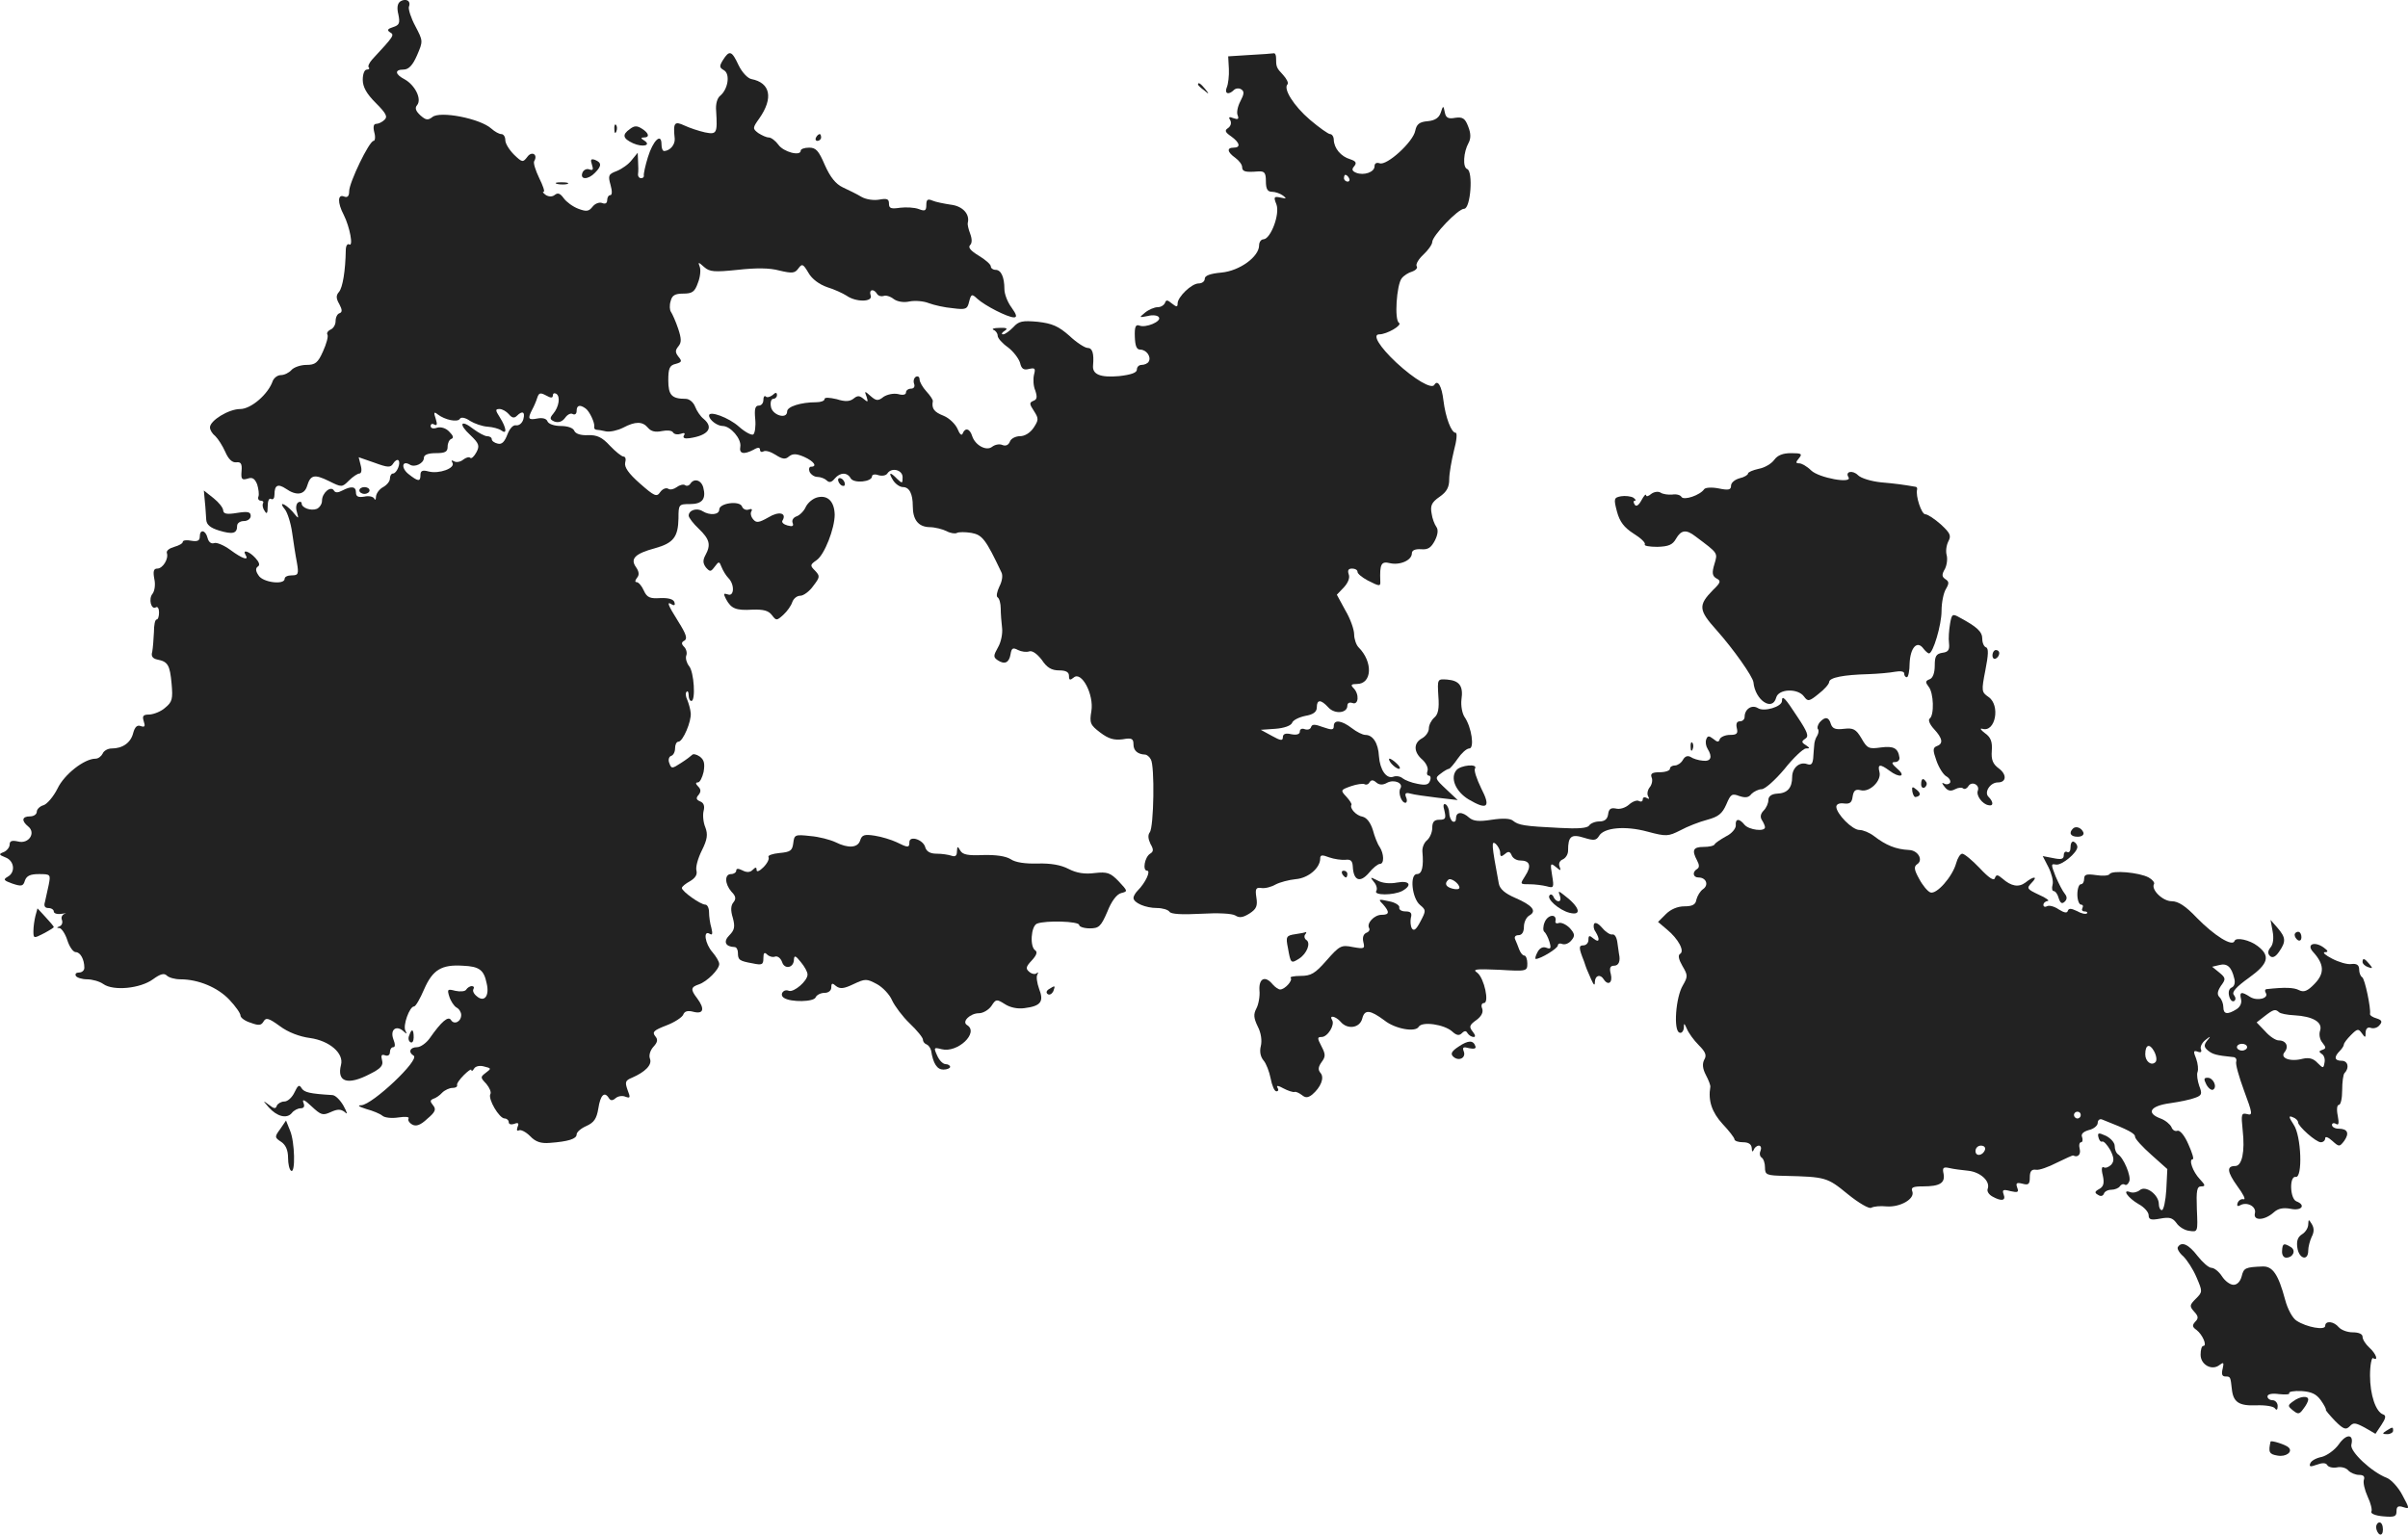 <?xml version="1.0" standalone="no"?>
<!DOCTYPE svg PUBLIC "-//W3C//DTD SVG 20010904//EN"
 "http://www.w3.org/TR/2001/REC-SVG-20010904/DTD/svg10.dtd">
<svg version="1.0" xmlns="http://www.w3.org/2000/svg"
 width="709.226pt" height="452.088pt" viewBox="0 0 709.226 452.088"
 preserveAspectRatio="xMidYMid meet">
<g transform="translate(-636.159,1196.498) scale(0.1,-0.1)"
fill="#222222" stroke="none">
<path d="M7541 11961 c-9 -6 -11 -19 -6 -39 5 -25 3 -31 -16 -37 -16 -5 -18
-9 -9 -15 14 -8 13 -10 -52 -80 -9 -10 -14 -21 -10 -24 3 -3 0 -6 -6 -6 -7 0
-12 -13 -12 -30 0 -21 11 -41 38 -68 31 -31 36 -41 26 -50 -7 -7 -18 -12 -25
-12 -7 0 -9 -9 -5 -25 4 -14 2 -25 -2 -25 -13 0 -72 -123 -72 -148 0 -15 -5
-20 -15 -16 -19 8 -20 -18 -1 -54 18 -36 29 -95 16 -87 -5 3 -10 -4 -10 -17
-1 -60 -9 -110 -20 -123 -9 -10 -9 -19 1 -36 9 -17 9 -24 0 -27 -6 -2 -11 -12
-11 -23 0 -11 -7 -22 -15 -25 -8 -4 -12 -10 -9 -15 3 -5 -3 -27 -13 -49 -15
-34 -23 -40 -49 -40 -17 0 -37 -7 -44 -15 -7 -8 -21 -15 -31 -15 -10 0 -20 -8
-24 -17 -13 -39 -64 -83 -96 -83 -34 0 -89 -34 -89 -54 0 -8 7 -19 16 -26 8
-8 21 -28 29 -46 9 -21 20 -32 32 -31 14 2 18 -4 16 -26 -2 -24 1 -27 18 -22
14 5 21 0 28 -17 4 -13 6 -29 4 -35 -3 -7 0 -13 7 -13 6 0 9 -4 6 -8 -2 -4 -1
-14 5 -22 6 -11 9 -8 9 13 0 16 4 26 10 22 6 -3 10 2 10 13 0 28 10 33 34 17
30 -21 54 -18 62 8 10 33 21 36 64 15 38 -19 39 -19 59 1 12 12 26 21 31 21 6
0 8 10 4 24 l-6 24 46 -16 c41 -15 48 -15 56 -2 5 8 12 12 15 9 8 -8 -5 -39
-16 -39 -5 0 -9 -7 -9 -15 0 -8 -9 -19 -20 -25 -11 -6 -20 -18 -21 -28 0 -9
-3 -12 -5 -6 -3 6 -16 9 -29 6 -18 -3 -25 0 -25 12 0 18 -13 20 -40 6 -13 -7
-21 -7 -25 0 -9 15 -35 -7 -35 -30 0 -10 -7 -20 -15 -24 -18 -7 -45 3 -45 16
0 5 -5 6 -10 3 -6 -4 -8 -16 -4 -28 6 -22 6 -22 -13 1 -23 25 -43 31 -22 6 7
-9 17 -39 21 -68 4 -28 10 -68 14 -88 6 -34 4 -38 -15 -38 -12 0 -21 -4 -21
-10 0 -19 -65 -11 -77 10 -9 13 -9 21 -2 26 7 4 4 13 -7 25 -18 20 -40 27 -29
9 11 -18 -10 -11 -45 15 -19 14 -41 23 -48 20 -8 -3 -16 3 -19 15 -6 24 -23
27 -23 4 0 -12 -7 -15 -25 -12 -14 3 -25 1 -25 -3 0 -5 -11 -11 -25 -15 -14
-4 -24 -11 -22 -18 6 -17 -12 -46 -28 -46 -11 0 -13 -8 -9 -30 4 -17 1 -36 -5
-44 -13 -15 -4 -49 10 -40 5 3 9 -4 9 -15 0 -12 -3 -21 -7 -21 -5 0 -8 -17 -8
-37 -1 -21 -3 -47 -5 -58 -4 -13 1 -20 15 -23 31 -6 37 -16 42 -71 4 -45 2
-54 -19 -71 -12 -11 -33 -19 -46 -20 -19 0 -22 -4 -17 -20 5 -15 3 -18 -9 -14
-10 4 -17 -2 -22 -20 -7 -29 -31 -46 -64 -46 -11 0 -23 -7 -26 -15 -4 -8 -13
-15 -21 -15 -33 0 -92 -46 -112 -88 -12 -24 -31 -46 -41 -49 -11 -3 -20 -12
-20 -19 0 -8 -9 -14 -20 -14 -24 0 -26 -13 -5 -30 23 -19 1 -52 -30 -44 -18 4
-25 2 -25 -9 0 -8 -8 -18 -17 -22 -16 -6 -15 -8 5 -16 26 -10 30 -44 6 -57
-14 -8 -11 -11 14 -20 27 -9 32 -8 37 9 5 14 16 19 41 19 35 0 35 -1 29 -32
-4 -18 -9 -41 -11 -50 -4 -12 0 -18 10 -18 9 0 16 -5 16 -10 0 -6 10 -9 23 -7
12 2 16 2 9 0 -8 -3 -11 -11 -8 -18 3 -8 0 -16 -7 -19 -9 -3 -9 -5 0 -5 6 -1
17 -17 23 -36 6 -19 17 -35 25 -35 13 0 25 -21 25 -46 0 -8 -7 -14 -16 -14 -8
0 -12 -4 -9 -10 3 -5 18 -10 33 -10 15 0 37 -6 48 -14 30 -21 109 -13 146 14
22 16 33 19 41 11 6 -6 24 -11 40 -11 53 0 110 -24 144 -60 18 -19 33 -40 33
-47 0 -6 13 -16 30 -21 24 -9 31 -8 38 4 7 12 15 10 48 -14 24 -18 58 -31 89
-35 57 -8 100 -45 91 -79 -13 -51 20 -61 85 -27 32 16 40 25 36 40 -4 15 -2
19 9 15 8 -3 14 1 14 9 0 8 4 15 10 15 6 0 6 9 0 24 -10 28 9 42 30 23 10 -9
11 -9 6 1 -9 15 12 72 25 72 5 0 18 23 30 51 25 57 51 73 114 69 48 -2 62 -12
70 -52 9 -37 -7 -57 -29 -38 -9 7 -13 16 -10 21 3 5 1 9 -5 9 -5 0 -13 -5 -16
-10 -3 -6 -18 -7 -32 -4 -23 6 -25 5 -18 -17 4 -13 14 -28 21 -32 8 -4 14 -14
14 -22 0 -20 -21 -30 -30 -15 -8 13 -28 -4 -63 -54 -10 -14 -27 -26 -37 -26
-21 0 -27 -15 -10 -25 19 -12 -121 -144 -154 -146 -13 0 -8 -4 14 -11 19 -5
41 -14 48 -20 7 -6 28 -8 47 -5 20 3 33 2 30 -3 -3 -5 2 -13 11 -18 11 -6 24
-2 44 17 24 20 27 28 17 40 -9 11 -9 15 1 19 7 2 19 10 26 18 8 8 22 14 30 14
9 0 15 3 14 8 -2 4 7 17 20 30 12 12 22 19 22 15 0 -5 4 -3 8 4 4 7 17 10 30
6 21 -5 21 -6 5 -18 -17 -13 -17 -14 1 -33 10 -12 15 -25 12 -30 -8 -14 26
-72 42 -72 6 0 12 -5 12 -11 0 -6 7 -8 16 -5 12 5 15 2 10 -9 -3 -9 -2 -13 4
-10 5 3 20 -4 33 -17 16 -17 32 -22 57 -20 56 4 80 12 80 25 0 7 13 18 29 25
22 10 30 21 35 52 6 39 18 51 31 30 5 -8 11 -8 20 0 7 6 20 8 29 4 14 -5 15
-3 6 20 -8 23 -7 28 13 36 39 17 60 38 53 56 -4 10 1 25 10 35 13 14 14 22 5
32 -9 12 -3 17 33 31 24 9 47 24 50 32 4 10 13 13 31 8 29 -7 33 9 10 40 -20
26 -19 33 5 41 24 8 60 44 60 60 0 7 -9 22 -20 35 -22 25 -28 66 -8 54 8 -5 9
0 5 17 -4 13 -7 34 -7 47 0 12 -5 22 -11 22 -14 0 -69 39 -69 49 0 4 11 13 24
20 15 9 22 19 19 31 -3 10 4 36 16 60 16 32 18 47 10 68 -6 14 -8 36 -5 48 4
15 0 24 -10 28 -12 5 -13 10 -5 19 8 10 7 17 -1 25 -8 8 -8 12 -1 12 6 0 13
14 17 31 4 24 2 35 -11 45 -10 7 -20 9 -23 5 -3 -3 -17 -14 -33 -24 -26 -17
-28 -17 -34 0 -4 9 -1 19 5 21 7 2 12 12 12 23 0 10 4 19 10 19 13 0 39 61 36
85 -1 11 -6 28 -10 38 -5 10 -6 21 -2 24 3 4 6 -1 6 -10 0 -9 3 -17 8 -17 13
0 8 86 -7 103 -7 9 -11 23 -8 31 3 7 0 19 -6 25 -9 9 -9 14 1 19 9 6 4 20 -18
55 -32 51 -36 62 -19 51 7 -4 10 -1 7 7 -3 9 -18 13 -42 12 -30 -2 -39 2 -48
22 -6 14 -16 25 -21 25 -6 0 -5 5 1 13 7 8 6 18 -3 31 -18 25 -3 40 56 56 54
15 68 33 69 88 0 41 1 42 34 42 36 0 48 15 39 49 -6 22 -27 28 -38 11 -4 -6
-11 -8 -16 -4 -5 3 -16 0 -24 -6 -8 -6 -19 -9 -25 -5 -6 4 -17 0 -24 -10 -10
-15 -17 -12 -60 26 -33 29 -46 48 -43 61 3 10 1 18 -5 18 -5 0 -23 14 -40 32
-23 25 -38 32 -65 31 -21 -1 -36 4 -40 13 -3 8 -19 14 -39 14 -20 0 -37 6 -40
14 -3 8 -15 11 -30 8 -26 -5 -29 -1 -15 26 5 9 12 25 15 35 5 15 9 16 26 7 14
-8 20 -8 20 0 0 6 4 8 10 5 13 -8 8 -39 -9 -59 -11 -13 -10 -17 4 -23 12 -4
23 0 31 11 7 10 17 15 23 11 6 -3 11 1 11 9 0 17 9 20 26 8 12 -8 28 -43 26
-54 -1 -5 1 -8 6 -9 4 0 17 -2 29 -5 12 -2 34 3 50 11 36 19 57 19 73 0 9 -11
22 -14 41 -10 15 3 30 2 33 -4 4 -6 14 -7 23 -4 10 4 14 2 9 -5 -4 -7 2 -10
16 -8 56 8 73 31 42 57 -9 7 -20 23 -25 36 -5 13 -17 23 -28 23 -41 0 -51 11
-51 55 0 35 4 44 22 48 18 5 19 8 8 21 -10 13 -10 19 0 31 9 11 9 22 -1 52 -7
21 -17 43 -21 49 -4 5 -5 20 -1 32 4 17 13 22 37 22 26 0 34 5 43 31 7 17 9
38 6 47 -6 16 -5 16 13 0 16 -14 30 -15 98 -8 54 6 94 6 123 -2 38 -9 46 -8
56 6 11 15 14 14 30 -13 10 -18 32 -34 55 -42 20 -6 46 -18 57 -25 28 -20 79
-19 71 1 -6 17 9 21 19 4 4 -6 12 -8 19 -6 6 3 20 -1 30 -9 11 -8 30 -11 47
-7 16 3 41 1 56 -5 16 -6 47 -13 71 -15 38 -5 43 -3 48 19 6 23 8 24 24 9 23
-21 90 -55 108 -55 10 0 8 8 -7 29 -12 16 -21 40 -21 54 0 36 -10 57 -26 57
-8 0 -14 5 -14 10 0 6 -16 20 -36 32 -23 14 -32 24 -25 31 6 6 6 18 0 34 -5
13 -8 27 -7 31 7 26 -15 50 -50 54 -20 3 -45 8 -54 12 -14 6 -18 3 -18 -13 0
-17 -4 -19 -22 -12 -13 5 -38 6 -55 4 -27 -4 -33 -2 -33 12 0 14 -6 16 -28 12
-16 -3 -39 0 -53 8 -13 8 -38 20 -55 28 -21 10 -37 30 -53 66 -18 42 -26 51
-46 51 -14 0 -25 -4 -25 -9 0 -17 -51 -4 -66 18 -8 11 -21 21 -28 21 -7 0 -20
6 -31 13 -17 13 -17 15 3 43 42 60 33 105 -23 116 -11 2 -28 20 -38 41 -20 43
-27 45 -46 15 -11 -18 -11 -22 3 -30 19 -11 12 -56 -11 -75 -9 -7 -14 -25 -12
-45 4 -66 2 -70 -33 -63 -18 4 -45 13 -60 20 -30 14 -34 9 -29 -39 1 -18 -14
-35 -31 -36 -5 0 -8 9 -8 20 0 35 -25 11 -40 -38 -8 -26 -13 -50 -12 -54 1 -5
-3 -8 -8 -8 -6 0 -10 6 -9 13 1 6 1 23 0 37 l-1 25 -18 -22 c-9 -12 -29 -26
-44 -32 -24 -9 -26 -13 -18 -41 5 -18 5 -30 -1 -30 -5 0 -9 -7 -9 -15 0 -9 -6
-12 -15 -8 -9 3 -21 -2 -28 -11 -11 -14 -18 -15 -42 -6 -16 6 -35 20 -43 31
-10 14 -17 17 -26 10 -7 -6 -17 -6 -26 -1 -8 6 -12 10 -7 10 4 0 -2 18 -13 40
-11 23 -18 45 -15 50 12 20 -7 31 -20 13 -13 -17 -15 -17 -39 6 -14 14 -26 33
-26 43 0 10 -5 18 -12 18 -6 0 -19 7 -29 16 -33 30 -152 53 -174 34 -13 -10
-19 -9 -35 5 -14 13 -17 22 -10 30 15 18 -6 59 -36 76 -29 15 -31 29 -4 29 15
0 27 12 40 42 18 42 18 42 -5 86 -13 24 -21 50 -19 57 7 17 -8 26 -25 16z
m319 -1216 c9 -11 16 -13 24 -5 16 16 25 12 19 -10 -3 -11 -12 -19 -21 -18 -9
2 -19 -9 -26 -27 -8 -21 -16 -30 -28 -27 -10 2 -18 8 -18 13 0 5 -6 9 -14 9
-7 0 -25 10 -40 21 -38 30 -45 15 -9 -18 25 -24 28 -31 18 -50 -7 -13 -15 -20
-18 -17 -4 4 -13 1 -21 -5 -8 -7 -21 -9 -27 -5 -8 4 -9 3 -5 -4 10 -16 -39
-34 -70 -26 -18 5 -24 2 -24 -10 0 -21 -7 -20 -36 3 -22 18 -18 41 5 27 14 -9
41 4 41 20 0 9 12 14 35 14 28 0 35 4 35 19 0 11 5 21 11 23 8 3 5 10 -6 21
-10 11 -25 15 -36 12 -11 -4 -19 -2 -19 5 0 6 5 8 11 4 8 -4 9 1 4 17 -7 20
-5 22 6 13 21 -16 58 -24 65 -13 3 6 16 4 30 -6 13 -8 36 -16 51 -17 16 -1 34
-6 41 -11 18 -14 15 8 -4 38 -14 22 -14 25 -1 25 8 0 20 -7 27 -15z"/>
<path d="M10042 11803 l-63 -4 2 -37 c1 -20 -2 -45 -6 -54 -8 -19 5 -24 21 -8
5 5 15 6 21 2 10 -6 9 -14 -2 -35 -8 -15 -12 -34 -8 -42 4 -11 1 -13 -13 -8
-12 5 -15 3 -9 -6 4 -8 2 -17 -6 -23 -11 -7 -10 -12 9 -25 25 -18 29 -33 7
-33 -21 0 -19 -13 5 -30 11 -8 20 -20 20 -27 0 -14 10 -16 48 -13 18 1 22 -4
22 -29 0 -23 5 -31 18 -31 9 0 24 -5 32 -11 12 -9 11 -10 -7 -6 -19 4 -21 2
-12 -20 11 -29 -17 -102 -38 -103 -7 0 -13 -8 -13 -18 0 -33 -57 -75 -111 -80
-33 -3 -49 -9 -49 -18 0 -8 -8 -14 -18 -14 -21 0 -62 -40 -62 -59 0 -11 -3
-11 -17 0 -13 11 -17 11 -20 2 -3 -7 -12 -13 -22 -13 -9 0 -26 -7 -37 -16 -18
-15 -18 -15 8 -10 15 4 30 2 33 -4 8 -12 -39 -32 -58 -24 -11 4 -14 -5 -13
-33 1 -27 5 -38 16 -38 18 0 33 -21 25 -35 -3 -6 -13 -10 -21 -10 -8 0 -14 -6
-14 -14 0 -9 -17 -15 -52 -19 -56 -5 -80 5 -77 32 3 35 -2 51 -16 51 -8 0 -33
16 -54 36 -32 28 -50 36 -93 41 -45 4 -56 2 -72 -16 -11 -11 -24 -21 -30 -21
-6 0 -4 5 4 10 11 7 8 10 -15 9 -16 0 -24 -3 -17 -6 6 -2 12 -10 12 -17 0 -7
13 -22 30 -34 16 -12 32 -33 36 -46 4 -18 11 -22 26 -18 18 4 20 2 15 -17 -3
-13 -2 -34 4 -47 6 -19 5 -26 -6 -30 -12 -5 -12 -9 2 -30 14 -22 14 -26 -1
-49 -10 -15 -26 -25 -40 -25 -13 0 -27 -7 -30 -16 -4 -10 -12 -14 -22 -10 -9
4 -22 1 -30 -5 -17 -14 -50 4 -59 31 -7 23 -21 26 -28 8 -3 -8 -9 -2 -15 13
-6 14 -24 32 -41 39 -28 11 -36 21 -32 43 1 4 -8 17 -19 29 -11 12 -20 28 -20
35 0 8 -5 11 -11 8 -6 -4 -8 -13 -5 -21 3 -8 -1 -14 -9 -14 -8 0 -15 -5 -15
-11 0 -7 -9 -9 -23 -5 -14 3 -32 -1 -43 -8 -16 -13 -22 -12 -38 2 -18 16 -19
16 -12 -2 5 -16 4 -17 -9 -6 -12 10 -18 10 -29 1 -11 -9 -25 -10 -50 -2 -22 5
-36 6 -36 0 0 -5 -11 -9 -24 -9 -46 0 -86 -13 -86 -27 0 -25 -45 -11 -48 15
-2 12 1 22 7 22 6 0 11 5 11 11 0 8 -4 9 -13 0 -8 -6 -17 -8 -20 -4 -4 3 -7
-1 -7 -10 0 -10 -6 -17 -14 -17 -10 0 -13 -10 -10 -40 2 -21 -1 -42 -6 -45 -5
-3 -24 7 -42 23 -30 27 -88 48 -88 33 0 -13 24 -31 40 -31 23 0 56 -38 52 -61
-4 -21 10 -24 39 -9 13 8 19 7 19 0 0 -6 5 -8 10 -5 6 4 22 -1 36 -10 20 -13
29 -14 39 -5 11 9 22 9 45 -1 29 -13 40 -29 20 -29 -5 0 -7 -7 -4 -15 4 -8 14
-15 23 -15 9 0 22 -5 27 -10 8 -8 15 -6 24 5 16 19 37 19 47 1 9 -16 63 -11
63 6 0 5 9 7 19 3 11 -3 22 -1 26 5 12 19 45 11 45 -11 0 -19 -1 -19 -16 -5
-21 22 -27 20 -12 -4 7 -11 20 -20 29 -20 19 0 29 -20 29 -56 0 -40 16 -61 49
-62 16 0 39 -6 51 -12 11 -6 25 -8 30 -5 5 3 25 3 43 0 32 -6 42 -19 88 -116
5 -9 2 -27 -6 -42 -7 -15 -10 -29 -5 -32 5 -3 9 -18 9 -33 0 -15 2 -40 4 -57
2 -16 -3 -42 -12 -57 -14 -25 -14 -29 -1 -38 21 -14 34 -7 38 18 3 18 7 20 22
12 10 -5 25 -7 33 -4 9 3 23 -7 37 -25 15 -23 29 -31 51 -31 20 0 29 -5 29
-16 0 -13 3 -14 14 -5 23 20 60 -50 52 -99 -6 -35 -3 -41 26 -63 25 -19 41
-23 66 -20 27 5 32 2 32 -15 0 -18 12 -29 34 -30 5 0 13 -6 17 -14 12 -18 9
-200 -3 -215 -6 -8 -5 -19 2 -34 10 -17 9 -23 -1 -29 -16 -10 -23 -50 -9 -50
12 0 -5 -36 -27 -58 -7 -7 -13 -17 -13 -22 0 -15 36 -30 69 -30 16 0 33 -5 37
-11 4 -7 36 -9 92 -6 51 3 92 1 102 -5 12 -8 23 -6 42 6 20 13 24 22 20 47 -4
26 -1 30 14 28 11 -2 30 3 42 10 13 7 40 14 60 16 37 3 72 33 72 61 0 11 6 11
27 3 14 -5 36 -8 47 -7 16 2 21 -3 22 -20 2 -41 21 -49 47 -19 12 15 27 27 33
27 13 0 12 30 -1 50 -6 8 -15 31 -20 50 -7 22 -18 36 -30 39 -19 3 -39 25 -33
35 2 2 -5 13 -15 24 -18 19 -17 20 14 31 17 6 35 8 39 6 5 -3 12 -1 15 5 5 8
11 8 20 0 9 -8 20 -8 32 -1 21 11 49 -1 39 -17 -7 -12 3 -42 15 -42 4 0 6 7 2
16 -5 12 -1 15 13 11 10 -3 46 -8 79 -12 l60 -7 -34 32 c-33 31 -34 33 -16 46
10 8 21 14 24 14 3 0 15 14 26 30 11 16 26 30 34 30 16 0 7 63 -14 93 -7 11
-11 33 -9 51 6 40 -6 56 -42 59 -29 2 -29 2 -26 -49 3 -37 -1 -54 -12 -63 -9
-8 -16 -22 -16 -32 0 -10 -9 -23 -20 -29 -26 -14 -25 -41 1 -63 11 -10 18 -25
15 -33 -3 -8 -1 -14 4 -14 5 0 7 -7 3 -16 -4 -11 -13 -13 -37 -8 -17 3 -37 11
-43 16 -7 6 -19 8 -27 5 -21 -8 -40 20 -43 60 -2 39 -18 63 -40 63 -8 0 -26 9
-40 20 -30 23 -53 26 -53 6 0 -12 -6 -12 -32 -3 -24 9 -32 9 -35 0 -2 -7 -11
-9 -19 -6 -8 3 -14 0 -14 -7 0 -8 -9 -11 -25 -8 -17 4 -25 1 -25 -9 0 -11 -7
-10 -32 4 l-33 18 43 3 c26 2 45 9 49 17 2 8 20 17 39 21 24 4 34 12 34 25 0
24 12 24 34 0 19 -21 56 -17 56 5 0 8 6 11 15 8 18 -7 21 26 3 44 -9 9 -7 12
10 12 45 0 48 65 5 108 -7 7 -13 25 -13 38 0 14 -11 46 -26 71 l-25 46 21 22
c12 13 18 28 14 38 -4 12 -1 17 10 17 9 0 16 -4 16 -10 0 -5 13 -16 30 -25 35
-18 38 -18 37 -2 -2 51 3 59 28 53 29 -7 65 8 65 29 0 9 10 13 27 12 21 -2 30
5 41 26 9 18 10 32 4 40 -5 7 -12 24 -14 40 -4 22 0 32 23 48 22 15 29 29 29
52 0 18 7 56 14 85 8 29 10 52 5 52 -13 0 -30 46 -36 95 -5 43 -17 63 -27 46
-8 -13 -58 16 -112 66 -49 46 -72 83 -50 83 22 0 69 27 58 34 -14 8 -7 112 8
131 6 8 20 17 31 20 11 4 17 11 13 16 -3 6 6 21 20 34 14 13 26 30 26 37 0 18
76 98 94 98 19 0 27 110 9 117 -14 5 -11 50 4 77 7 13 7 28 -1 48 -9 24 -16
29 -38 26 -21 -4 -28 0 -31 16 -4 21 -5 21 -12 -1 -5 -15 -17 -23 -38 -25 -25
-2 -33 -9 -37 -28 -6 -33 -84 -104 -105 -96 -9 3 -15 0 -15 -9 0 -17 -31 -28
-54 -19 -12 5 -14 10 -6 19 8 10 6 15 -12 21 -27 8 -47 32 -48 57 0 9 -5 17
-11 17 -5 0 -32 19 -59 42 -48 41 -80 92 -66 105 3 4 -3 16 -13 27 -20 21 -21
24 -21 51 0 8 -3 14 -7 13 -5 -1 -36 -3 -71 -5z m293 -363 c3 -5 1 -10 -4 -10
-6 0 -11 5 -11 10 0 6 2 10 4 10 3 0 8 -4 11 -10z"/>
<path d="M9890 11716 c0 -2 8 -10 18 -17 15 -13 16 -12 3 4 -13 16 -21 21 -21
13z"/>
<path d="M8171 11584 c0 -11 3 -14 6 -6 3 7 2 16 -1 19 -3 4 -6 -2 -5 -13z"/>
<path d="M8217 11585 c-24 -17 -21 -28 9 -42 29 -13 55 -6 33 8 -10 6 -11 9
-1 9 18 0 15 13 -6 26 -14 9 -22 9 -35 -1z"/>
<path d="M8765 11560 c-3 -5 -1 -10 4 -10 6 0 11 5 11 10 0 6 -2 10 -4 10 -3
0 -8 -4 -11 -10z"/>
<path d="M8105 11480 c5 -15 3 -18 -8 -14 -8 3 -17 -2 -20 -10 -8 -21 17 -21
37 0 20 20 20 30 0 38 -12 4 -14 1 -9 -14z"/>
<path d="M8003 11423 c9 -2 23 -2 30 0 6 3 -1 5 -18 5 -16 0 -22 -2 -12 -5z"/>
<path d="M11587 10610 c-8 -11 -28 -23 -45 -26 -18 -4 -32 -10 -32 -14 0 -4
-11 -11 -25 -14 -14 -4 -25 -13 -25 -22 0 -12 -7 -14 -36 -8 -20 4 -39 3 -43
-2 -12 -18 -60 -34 -67 -23 -3 6 -16 9 -27 7 -12 -1 -28 1 -35 6 -7 4 -19 2
-27 -4 -8 -7 -15 -9 -15 -4 -1 5 -7 -2 -14 -15 -8 -15 -16 -20 -20 -12 -4 6
-4 11 1 11 4 0 2 4 -5 9 -7 4 -24 6 -36 4 -21 -4 -22 -7 -12 -45 8 -30 21 -47
49 -65 21 -13 36 -27 33 -32 -3 -4 14 -7 37 -7 33 1 45 6 55 24 15 26 30 28
57 7 68 -51 66 -48 56 -82 -8 -26 -6 -35 6 -42 14 -7 13 -12 -10 -34 -44 -45
-43 -59 10 -118 50 -56 107 -137 109 -154 5 -53 56 -87 67 -45 7 26 64 28 82
3 11 -15 15 -15 43 8 17 13 31 29 31 35 1 13 42 21 116 23 28 1 62 4 78 7 16
3 27 1 27 -5 0 -6 3 -11 8 -11 4 0 8 19 8 41 2 46 22 68 40 44 6 -8 14 -15 17
-15 12 0 37 84 37 125 0 25 6 54 13 65 10 17 9 22 -2 29 -10 7 -11 13 -1 30 6
12 8 30 5 41 -3 11 -1 28 5 40 9 17 6 24 -22 50 -18 16 -39 30 -46 30 -11 0
-29 54 -24 73 1 4 -1 8 -5 8 -35 6 -55 9 -101 13 -29 3 -59 12 -68 21 -16 16
-39 11 -28 -6 12 -20 -87 -2 -110 20 -12 12 -28 21 -35 21 -11 0 -11 3 -1 15
11 13 7 15 -23 15 -24 0 -40 -6 -50 -20z"/>
<path d="M8830 10551 c0 -5 5 -13 10 -16 6 -3 10 -2 10 4 0 5 -4 13 -10 16 -5
3 -10 2 -10 -4z"/>
<path d="M7420 10520 c0 -5 7 -10 15 -10 8 0 15 5 15 10 0 6 -7 10 -15 10 -8
0 -15 -4 -15 -10z"/>
<path d="M6965 10487 c2 -17 3 -41 4 -53 1 -15 12 -24 38 -32 40 -12 53 -9 53
14 0 8 9 14 20 14 11 0 20 7 20 15 0 12 -8 14 -40 9 -30 -5 -40 -3 -41 7 0 8
-13 24 -28 36 l-29 23 3 -33z"/>
<path d="M8770 10500 c-14 -3 -29 -16 -35 -28 -5 -12 -18 -25 -27 -28 -9 -3
-15 -11 -12 -19 4 -10 0 -12 -15 -8 -11 3 -18 9 -15 14 14 23 -10 29 -41 10
-28 -16 -36 -17 -45 -6 -7 8 -9 19 -5 24 3 6 0 8 -8 5 -8 -3 -17 1 -20 9 -7
18 -67 10 -67 -9 0 -16 -28 -18 -49 -5 -17 11 -41 3 -41 -13 0 -6 14 -24 30
-39 32 -31 36 -47 19 -78 -8 -15 -7 -24 2 -36 12 -13 14 -13 26 3 12 16 13 16
20 -2 4 -10 13 -25 20 -32 19 -19 17 -56 -2 -48 -13 4 -13 2 -5 -14 15 -28 29
-34 78 -31 33 1 47 -3 57 -16 13 -17 14 -17 34 1 11 10 23 27 26 37 4 11 14
19 24 19 9 0 27 13 38 29 20 26 20 29 5 45 -15 15 -15 17 5 31 23 16 53 93 53
134 -1 38 -20 58 -50 51z"/>
<path d="M12105 10127 c-3 -18 -5 -43 -3 -57 2 -19 -2 -26 -19 -28 -19 -3 -23
-10 -23 -38 0 -22 -6 -37 -15 -40 -13 -5 -13 -9 -3 -22 15 -18 17 -84 3 -94
-5 -4 0 -17 13 -31 25 -27 28 -43 8 -50 -12 -5 -12 -12 -1 -43 7 -20 20 -41
29 -46 9 -5 14 -14 11 -19 -4 -5 -12 -6 -18 -2 -7 4 -6 0 2 -10 9 -12 18 -14
31 -7 9 5 20 6 24 2 4 -3 11 0 15 7 10 16 34 4 28 -13 -6 -14 13 -40 31 -43
15 -4 16 9 0 25 -13 13 5 42 28 42 25 0 27 23 3 41 -18 13 -23 26 -21 52 2 27
-3 40 -20 52 -13 10 -16 15 -8 13 39 -12 54 70 18 94 -20 14 -21 17 -9 78 9
46 10 65 2 68 -6 2 -11 13 -11 25 0 21 -15 35 -67 63 -21 12 -23 10 -28 -19z"/>
<path d="M12230 10034 c0 -8 5 -12 10 -9 6 3 10 10 10 16 0 5 -4 9 -10 9 -5 0
-10 -7 -10 -16z"/>
<path d="M11610 9900 c0 -17 -53 -33 -71 -21 -18 11 -39 -3 -39 -26 0 -7 -6
-13 -14 -13 -9 0 -12 -7 -9 -20 4 -16 0 -20 -20 -20 -14 0 -27 -6 -30 -12 -3
-10 -7 -10 -19 0 -13 10 -17 10 -21 -1 -3 -8 -1 -20 4 -28 15 -24 10 -38 -14
-35 -13 1 -29 6 -36 11 -9 5 -17 2 -23 -9 -5 -9 -16 -16 -23 -16 -8 0 -15 -4
-15 -10 0 -5 -13 -10 -30 -10 -22 0 -28 -4 -24 -15 4 -8 1 -22 -6 -30 -6 -8
-8 -20 -4 -26 4 -8 3 -9 -4 -5 -7 4 -12 2 -12 -4 0 -6 -5 -8 -11 -5 -5 4 -19
-1 -29 -10 -11 -10 -28 -15 -39 -12 -15 3 -21 -1 -23 -17 -2 -14 -10 -21 -26
-21 -13 0 -26 -6 -30 -12 -5 -8 -34 -10 -87 -7 -104 5 -121 8 -137 21 -8 7
-30 8 -63 3 -38 -6 -54 -4 -66 6 -21 19 -39 18 -39 -2 0 -8 -4 -12 -10 -9 -5
3 -10 15 -10 25 0 10 -5 22 -10 25 -7 4 -9 -2 -4 -19 5 -22 3 -26 -15 -26 -15
0 -21 -6 -21 -24 0 -13 -7 -29 -15 -36 -9 -7 -15 -22 -14 -34 4 -44 -1 -66
-16 -66 -22 0 -15 -71 9 -91 18 -15 18 -17 1 -49 -12 -23 -19 -29 -25 -20 -4
7 -5 21 -3 31 4 14 0 19 -16 19 -11 0 -20 5 -18 12 1 6 -13 15 -31 18 -31 7
-32 6 -17 -9 20 -23 19 -31 -4 -31 -22 0 -45 -25 -37 -39 3 -5 0 -11 -8 -14
-9 -4 -12 -14 -9 -27 5 -20 3 -21 -31 -15 -34 7 -39 4 -77 -39 -34 -39 -46
-46 -77 -46 -19 0 -33 -3 -29 -6 7 -7 -17 -34 -31 -34 -5 0 -15 7 -22 15 -22
27 -41 18 -39 -17 2 -18 -3 -43 -9 -54 -9 -17 -8 -28 4 -53 10 -19 13 -42 9
-58 -4 -16 -1 -31 8 -42 8 -9 17 -33 21 -53 4 -21 11 -38 17 -38 6 0 7 5 3 11
-4 7 3 6 17 -2 13 -7 28 -12 33 -11 4 2 14 -3 22 -9 11 -9 18 -8 30 1 26 22
37 50 25 64 -8 9 -7 18 3 32 12 16 12 23 0 46 -13 25 -13 28 0 28 18 0 40 36
31 50 -10 16 11 11 25 -5 20 -24 57 -19 64 10 7 27 23 25 65 -6 31 -25 91 -36
101 -19 10 17 76 7 99 -14 12 -11 20 -13 28 -5 8 8 13 8 17 0 4 -6 12 -11 18
-11 6 0 5 6 -3 16 -11 14 -10 19 11 34 15 11 21 23 17 34 -4 9 -1 16 5 16 17
0 1 73 -19 89 -16 11 -6 12 65 9 81 -5 82 -4 82 19 0 12 -4 23 -9 23 -5 0 -11
8 -15 18 -3 9 -9 23 -12 30 -3 7 1 12 10 12 10 0 16 9 16 25 0 13 7 28 16 33
23 13 9 30 -42 52 -30 13 -45 26 -48 42 -22 118 -22 127 -9 117 7 -7 13 -18
13 -26 0 -12 3 -13 14 -4 10 9 15 8 20 -4 3 -8 14 -15 25 -15 29 0 34 -16 15
-45 -16 -25 -16 -25 12 -25 16 0 39 -3 51 -6 21 -6 22 -4 16 32 -6 36 -5 38
11 25 14 -12 16 -12 11 1 -4 9 1 18 9 21 9 4 16 15 16 26 0 42 9 50 47 38 29
-9 36 -8 44 5 14 25 77 31 143 13 56 -15 61 -14 97 4 20 11 56 25 79 31 33 9
44 18 56 45 13 31 17 33 38 25 18 -6 28 -5 36 6 7 7 21 14 30 14 10 0 40 27
67 59 26 33 55 60 63 61 13 0 13 1 0 10 -13 8 -13 11 -1 19 11 7 6 20 -24 65
-37 57 -45 64 -45 46z m-950 -550 c0 -5 -9 -6 -20 -3 -20 5 -25 15 -13 26 7 8
33 -11 33 -23z"/>
<path d="M11721 9837 c-6 -8 -8 -17 -5 -20 3 -3 2 -12 -2 -19 -5 -7 -9 -20 -9
-28 -1 -8 -2 -26 -3 -39 -2 -17 -6 -21 -18 -17 -22 8 -44 -11 -44 -38 0 -32
-14 -48 -44 -49 -17 -1 -26 -8 -26 -19 0 -9 -6 -23 -14 -31 -9 -9 -11 -19 -5
-28 5 -8 9 -17 9 -21 0 -14 -47 -8 -60 7 -16 20 -28 19 -26 -2 0 -9 -12 -24
-29 -32 -16 -9 -31 -19 -33 -23 -2 -5 -17 -8 -33 -8 -31 0 -35 -10 -19 -40 7
-13 7 -21 0 -25 -15 -9 -12 -25 4 -25 23 0 31 -22 14 -34 -9 -6 -17 -20 -20
-31 -2 -15 -12 -20 -35 -20 -21 0 -41 -9 -55 -23 l-23 -23 26 -22 c34 -28 53
-64 39 -72 -7 -4 -4 -17 7 -36 16 -27 16 -31 1 -57 -21 -35 -28 -133 -10 -139
6 -3 12 4 13 14 0 15 1 15 9 -3 5 -12 20 -33 35 -48 20 -20 24 -30 16 -43 -6
-12 -5 -26 5 -45 8 -15 14 -31 13 -35 -7 -41 5 -75 36 -109 19 -20 35 -41 35
-45 0 -5 11 -9 25 -9 17 0 25 -6 26 -17 0 -11 3 -13 6 -5 2 6 9 12 15 12 6 0
8 -7 5 -15 -4 -8 -2 -17 3 -20 6 -4 10 -17 10 -29 0 -22 4 -24 58 -25 121 -3
125 -4 186 -54 32 -26 63 -44 69 -40 7 4 27 6 45 4 40 -3 84 22 76 44 -5 12 2
15 32 15 49 0 65 10 60 37 -4 18 -1 21 17 17 12 -3 37 -6 56 -8 36 -4 65 -31
57 -53 -3 -7 3 -17 14 -23 27 -15 40 -12 33 6 -5 14 -2 16 20 10 22 -5 25 -3
20 10 -5 14 -2 16 15 12 18 -5 22 -2 22 19 0 17 5 24 18 22 9 -2 37 8 62 21
25 12 46 22 48 21 13 -7 23 3 19 19 -3 11 -1 20 4 20 4 0 6 7 3 15 -4 9 3 16
20 21 14 3 26 13 26 21 0 8 6 13 13 10 79 -31 97 -41 97 -51 0 -6 22 -30 48
-53 l47 -42 -3 -61 c-2 -33 -8 -60 -13 -60 -5 0 -9 8 -9 18 0 27 -38 56 -56
41 -7 -6 -20 -9 -28 -6 -26 10 -7 -17 24 -35 17 -9 30 -24 30 -33 0 -13 7 -15
34 -10 27 5 36 3 48 -13 7 -11 25 -22 38 -23 25 -4 25 -3 22 64 -2 55 0 67 13
67 13 0 12 4 -4 21 -21 22 -34 59 -21 59 4 0 -2 20 -13 44 -11 26 -25 42 -32
40 -7 -3 -15 2 -18 11 -4 8 -18 20 -32 25 -43 16 -31 37 28 45 28 4 62 11 74
16 20 7 21 12 12 35 -5 15 -8 33 -5 41 3 7 1 25 -4 39 -9 22 -8 25 4 21 10 -4
13 -1 10 7 -3 7 3 19 13 27 16 13 17 12 5 -2 -10 -13 -9 -19 3 -29 14 -11 24
-14 73 -19 8 0 12 -6 10 -13 -3 -7 8 -45 23 -86 25 -67 26 -74 9 -69 -17 4
-18 0 -13 -48 7 -63 -2 -105 -22 -105 -26 0 -24 -17 6 -59 17 -23 26 -40 19
-39 -7 2 -15 -3 -18 -11 -3 -8 0 -11 7 -7 20 12 49 -3 44 -23 -6 -23 28 -22
55 2 13 12 28 15 50 11 33 -7 46 11 17 22 -19 8 -21 75 -2 72 21 -5 17 121 -6
154 -15 23 -15 27 -3 22 9 -3 16 -10 16 -15 0 -12 53 -59 67 -59 7 0 13 5 13
12 0 6 9 3 21 -8 20 -18 21 -18 35 0 16 23 10 36 -17 36 -10 0 -19 5 -19 11 0
5 5 7 12 3 8 -5 9 2 5 24 -4 19 -2 32 3 32 6 0 10 20 10 43 0 24 3 47 7 51 15
15 10 36 -8 36 -22 0 -24 11 -6 29 6 6 12 15 12 19 0 4 9 16 21 28 19 19 22
19 32 5 10 -14 11 -14 11 3 1 11 6 16 15 13 8 -3 20 0 26 8 9 10 7 15 -9 20
-11 3 -20 9 -19 13 3 16 -15 103 -23 108 -5 3 -9 13 -9 23 0 13 -7 18 -23 16
-12 -2 -38 6 -57 16 -19 10 -29 18 -21 19 11 0 10 4 -4 14 -27 19 -51 9 -31
-13 33 -36 35 -63 5 -94 -21 -22 -32 -26 -46 -19 -15 8 -42 9 -96 3 -5 -1 -5
-6 -2 -11 10 -16 -25 -25 -46 -12 -26 17 -32 15 -27 -6 3 -11 -2 -23 -13 -30
-27 -17 -39 -15 -39 6 0 10 -5 23 -11 29 -8 8 -7 17 4 34 15 20 14 23 -5 39
l-21 17 21 5 c23 6 36 -5 44 -39 4 -13 0 -24 -7 -27 -8 -3 -11 -13 -8 -25 3
-12 9 -18 15 -15 5 4 5 10 -1 18 -7 8 6 23 45 51 57 41 63 64 25 93 -23 18
-64 27 -68 15 -6 -18 -59 15 -111 68 -33 35 -55 49 -74 49 -27 0 -62 35 -52
51 2 4 -5 13 -16 19 -28 15 -108 22 -115 10 -3 -5 -21 -6 -40 -3 -28 4 -35 2
-35 -11 0 -9 -4 -16 -10 -16 -5 0 -10 -13 -10 -30 0 -16 5 -30 11 -30 5 0 7
-4 4 -10 -3 -5 -1 -10 6 -10 7 0 10 -3 7 -6 -4 -3 -17 0 -29 7 -17 8 -24 9
-27 1 -2 -8 -11 -6 -27 4 -13 9 -29 13 -35 9 -5 -3 -10 -1 -10 4 0 6 6 11 13
12 6 0 -5 9 -26 18 -36 17 -37 19 -22 35 20 20 7 21 -18 1 -20 -15 -42 -11
-68 12 -14 12 -18 12 -22 1 -3 -9 -18 1 -45 30 -22 23 -45 42 -51 42 -6 0 -14
-13 -18 -28 -11 -40 -58 -93 -76 -86 -8 3 -23 21 -33 40 -15 27 -16 36 -6 43
19 12 3 41 -24 42 -39 2 -68 14 -103 41 -13 10 -32 18 -43 18 -21 0 -67 47
-68 68 0 8 9 12 23 10 17 -2 23 3 25 20 3 18 8 23 24 19 26 -7 62 28 55 54 -6
23 2 24 29 4 30 -23 51 -18 24 5 -17 15 -19 20 -7 20 8 0 14 6 13 13 -4 28
-17 35 -55 30 -35 -5 -40 -3 -57 27 -16 27 -24 31 -51 28 -25 -3 -34 0 -39 14
-6 21 -17 23 -33 5z m1353 -854 c4 -4 24 -8 45 -9 54 -3 84 -20 76 -45 -4 -11
-1 -27 7 -36 11 -14 11 -17 -1 -21 -10 -3 -10 -6 -1 -12 7 -4 10 -16 8 -25 -3
-18 -4 -18 -21 -1 -12 13 -25 16 -43 12 -37 -10 -68 2 -54 19 14 17 5 35 -17
35 -9 0 -27 12 -40 27 l-25 26 23 18 c27 21 32 22 43 12z m-364 -147 c-12 -12
-30 2 -30 23 0 29 13 33 26 9 7 -13 9 -27 4 -32z m270 44 c0 -5 -7 -10 -15
-10 -8 0 -15 5 -15 10 0 6 7 10 15 10 8 0 15 -4 15 -10z m-490 -200 c0 -5 -4
-10 -10 -10 -5 0 -10 5 -10 10 0 6 5 10 10 10 6 0 10 -4 10 -10z m-282 -102
c-6 -18 -28 -21 -28 -4 0 9 7 16 16 16 9 0 14 -5 12 -12z"/>
<path d="M11341 9764 c0 -11 3 -14 6 -6 3 7 2 16 -1 19 -3 4 -6 -2 -5 -13z"/>
<path d="M10460 9715 c7 -8 17 -15 22 -15 5 0 3 7 -6 15 -8 8 -18 15 -22 15
-3 0 -1 -7 6 -15z"/>
<path d="M10651 9696 c-19 -23 -2 -63 36 -86 56 -33 66 -23 37 33 -13 27 -22
53 -18 58 9 15 -43 10 -55 -5z"/>
<path d="M12020 9654 c0 -8 5 -12 10 -9 6 4 8 11 5 16 -9 14 -15 11 -15 -7z"/>
<path d="M11994 9633 c2 -10 6 -17 10 -16 15 3 16 11 2 22 -12 10 -14 9 -12
-6z"/>
<path d="M12467 9524 c-13 -13 -7 -24 14 -24 11 0 19 5 17 12 -5 14 -22 21
-31 12z"/>
<path d="M8698 9481 c-3 -22 -8 -26 -41 -29 -20 -2 -35 -7 -32 -12 3 -5 -3
-18 -15 -30 -11 -11 -20 -15 -20 -8 0 9 -3 9 -12 0 -7 -7 -17 -8 -30 -1 -12 6
-18 6 -18 -1 0 -5 -7 -10 -15 -10 -20 0 -19 -29 1 -52 13 -13 14 -21 6 -31 -8
-9 -9 -24 -2 -46 7 -26 5 -36 -10 -51 -19 -19 -12 -34 15 -35 6 0 10 -8 10
-17 0 -21 4 -24 43 -31 28 -6 32 -4 32 15 0 16 3 19 11 11 6 -6 17 -9 24 -6 7
2 16 -5 20 -16 7 -23 35 -18 35 8 1 12 5 11 20 -8 11 -13 20 -29 20 -37 0 -19
-40 -53 -55 -48 -16 7 -29 -12 -14 -21 20 -13 88 -12 93 2 3 7 15 13 26 13 12
0 20 7 20 16 0 13 3 14 14 4 12 -9 23 -8 52 6 34 16 38 16 68 0 17 -9 38 -31
45 -48 8 -17 31 -48 52 -68 22 -21 39 -42 39 -48 0 -6 5 -12 11 -14 5 -2 11
-10 13 -18 6 -39 18 -56 36 -56 11 0 20 4 20 8 0 4 -6 8 -13 8 -8 0 -19 11
-25 25 -11 24 -10 25 13 19 47 -12 111 49 75 71 -17 10 9 35 35 35 12 0 29 10
37 22 13 20 15 20 39 5 15 -10 38 -15 58 -12 48 6 58 19 43 57 -6 17 -9 36 -5
42 3 6 3 8 -2 4 -4 -4 -14 -3 -22 4 -11 9 -10 15 7 33 14 15 18 25 11 30 -17
10 -13 72 5 79 26 10 124 7 124 -4 0 -5 14 -10 31 -10 27 0 33 5 52 49 12 31
28 52 41 55 20 5 19 6 -7 34 -25 26 -34 29 -71 25 -29 -4 -54 0 -77 12 -23 12
-53 17 -91 16 -36 -1 -66 3 -80 13 -15 9 -44 13 -81 12 -44 -2 -60 1 -67 13
-8 14 -9 14 -10 -3 0 -12 -5 -16 -16 -12 -9 3 -28 6 -44 6 -18 0 -29 6 -33 18
-5 23 -47 37 -47 16 0 -17 -4 -17 -38 0 -15 7 -44 16 -64 19 -31 5 -38 2 -43
-14 -7 -22 -35 -24 -73 -5 -15 7 -48 16 -74 18 -45 5 -47 4 -50 -21z"/>
<path d="M12460 9470 c0 -12 -4 -18 -10 -15 -5 3 -10 -1 -10 -9 0 -12 -7 -14
-31 -9 l-31 6 17 -33 c9 -18 15 -41 12 -51 -3 -11 -1 -19 3 -19 5 0 12 -9 15
-21 5 -15 10 -18 18 -10 7 7 7 14 0 23 -6 7 -18 30 -27 51 -14 36 -14 38 1 35
17 -3 63 35 63 52 0 5 -4 12 -10 15 -5 3 -10 -3 -10 -15z"/>
<path d="M10315 9390 c3 -5 8 -10 11 -10 2 0 4 5 4 10 0 6 -5 10 -11 10 -5 0
-7 -4 -4 -10z"/>
<path d="M10408 9367 c8 -9 11 -21 7 -27 -8 -13 50 -13 76 0 31 17 23 32 -15
25 -20 -4 -43 -2 -57 6 -22 11 -23 11 -11 -4z"/>
<path d="M10956 9326 c3 -9 2 -16 -4 -16 -6 0 -12 6 -15 13 -2 6 -8 9 -11 5
-11 -10 27 -44 58 -52 39 -10 30 18 -17 53 -15 12 -17 12 -11 -3z"/>
<path d="M6466 9267 c-3 -12 -6 -32 -6 -45 0 -22 1 -22 30 -7 17 9 30 17 30
19 0 2 -11 15 -24 29 l-24 26 -6 -22z"/>
<path d="M10911 9248 c-5 -12 -5 -25 -1 -28 4 -3 11 -16 15 -29 6 -20 4 -23
-9 -18 -10 4 -20 -1 -26 -13 -6 -11 -8 -20 -5 -20 14 0 65 31 65 40 0 5 6 7
13 4 8 -3 20 2 27 11 11 13 10 19 -5 36 -11 11 -25 17 -32 15 -7 -3 -12 0 -10
6 4 22 -23 19 -32 -4z"/>
<path d="M11057 9244 c-3 -6 -2 -16 4 -24 14 -23 11 -34 -6 -20 -12 10 -15 10
-15 -4 0 -9 -7 -16 -15 -16 -14 0 -14 -7 2 -47 3 -10 7 -20 8 -23 1 -3 7 -16
13 -30 8 -18 11 -20 11 -7 1 19 16 23 26 7 13 -20 27 -10 21 15 -5 18 -2 25 9
25 14 0 20 13 15 35 -1 6 -3 21 -5 35 -2 14 -8 24 -15 22 -6 -1 -19 7 -29 19
-10 12 -20 18 -24 13z"/>
<path d="M13055 9222 c4 -20 2 -39 -6 -48 -8 -10 -9 -18 -2 -25 7 -7 16 -4 27
12 21 30 20 42 -4 70 l-21 24 6 -33z"/>
<path d="M10177 9213 c-27 -4 -29 -7 -22 -41 8 -46 9 -46 33 -31 23 15 35 46
21 55 -5 3 -7 10 -4 15 4 5 5 8 3 8 -2 -1 -16 -4 -31 -6z"/>
<path d="M13120 9211 c0 -6 5 -13 10 -16 6 -3 10 1 10 9 0 9 -4 16 -10 16 -5
0 -10 -4 -10 -9z"/>
<path d="M13320 9131 c0 -5 7 -12 16 -15 14 -5 15 -4 4 9 -14 17 -20 19 -20 6z"/>
<path d="M9451 9051 c-8 -5 -9 -11 -3 -15 5 -3 12 1 16 9 6 17 6 18 -13 6z"/>
<path d="M7567 8915 c-4 -8 -2 -17 3 -20 6 -4 10 3 10 14 0 25 -6 27 -13 6z"/>
<path d="M10658 8882 c-20 -13 -25 -21 -17 -29 16 -16 39 -5 32 14 -5 13 -2
15 16 10 14 -3 21 -1 18 6 -6 18 -21 18 -49 -1z"/>
<path d="M12860 8770 c6 -11 15 -18 20 -15 13 8 0 35 -16 35 -12 0 -12 -4 -4
-20z"/>
<path d="M7229 8747 c-7 -15 -20 -27 -30 -27 -9 0 -19 -6 -22 -12 -3 -10 -8
-10 -23 2 -19 14 -19 14 -1 -7 24 -27 53 -35 68 -17 6 8 18 14 26 14 10 0 13
6 8 17 -4 12 5 7 24 -11 28 -26 33 -28 57 -17 20 9 29 9 41 0 9 -9 8 -3 -4 19
-10 17 -24 31 -33 31 -67 4 -82 8 -90 20 -7 12 -11 9 -21 -12z"/>
<path d="M7187 8639 c-17 -23 -17 -25 3 -38 13 -9 20 -24 20 -47 0 -18 4 -35
9 -38 13 -9 11 85 -3 118 l-12 30 -17 -25z"/>
<path d="M12542 8615 c2 -9 7 -15 11 -13 5 2 15 -10 24 -25 11 -22 12 -32 3
-43 -7 -7 -17 -11 -22 -8 -6 4 -8 -5 -3 -24 5 -23 2 -33 -11 -40 -13 -7 -14
-11 -3 -17 7 -5 14 -4 17 3 2 7 12 12 22 12 10 0 22 5 25 10 4 6 10 8 15 5 4
-3 10 2 13 10 6 15 -17 70 -34 80 -5 4 -9 14 -9 24 0 10 -12 23 -26 30 -22 10
-25 9 -22 -4z"/>
<path d="M13160 8358 c0 -10 -8 -23 -18 -29 -13 -8 -17 -20 -14 -40 5 -33 32
-40 32 -8 0 11 5 29 10 40 7 13 8 25 1 37 -10 16 -10 16 -11 0z"/>
<path d="M12776 8291 c-3 -4 4 -17 16 -27 11 -11 29 -38 39 -62 18 -42 18 -43
-2 -63 -19 -19 -19 -22 -5 -38 13 -14 13 -20 3 -30 -9 -10 -9 -15 4 -24 18
-14 32 -47 20 -47 -5 0 -8 -12 -8 -26 0 -30 34 -48 56 -30 12 9 13 7 9 -11 -4
-16 -2 -23 8 -23 15 0 15 -1 19 -37 4 -39 21 -50 72 -48 27 1 51 -3 55 -9 5
-7 8 -4 8 7 0 9 -7 17 -15 17 -8 0 -15 5 -15 11 0 7 13 10 34 7 19 -2 33 -1
30 3 -2 4 14 7 36 6 30 -2 44 -9 57 -27 10 -14 16 -26 15 -28 -2 -1 11 -16 27
-33 25 -25 32 -27 43 -16 11 12 17 11 45 -4 l31 -18 18 27 c12 18 14 27 5 30
-22 7 -39 58 -39 115 0 31 5 54 9 51 17 -10 9 13 -11 31 -11 10 -20 24 -20 32
0 8 -11 13 -29 13 -16 0 -34 7 -41 15 -15 18 -40 20 -40 4 0 -14 -55 -4 -84
15 -12 7 -27 35 -34 62 -20 75 -37 99 -66 98 -51 -2 -56 -4 -62 -29 -4 -15
-13 -25 -24 -25 -10 0 -25 11 -34 25 -9 14 -23 25 -31 25 -8 0 -26 16 -41 35
-26 34 -47 44 -58 26z"/>
<path d="M13083 8280 c-1 -11 4 -20 12 -20 20 0 30 21 14 31 -21 13 -25 11
-26 -11z"/>
<path d="M13116 7837 c-17 -12 -17 -14 -1 -27 15 -12 19 -12 31 5 8 10 14 22
14 27 0 12 -24 10 -44 -5z"/>
<path d="M13390 7750 c-13 -8 -12 -10 3 -10 9 0 17 5 17 10 0 12 -1 12 -20 0z"/>
<path d="M13250 7710 c-12 -17 -35 -33 -50 -37 -16 -3 -31 -11 -34 -19 -4 -10
0 -11 19 -4 16 6 27 6 31 -1 3 -6 16 -9 28 -7 12 3 28 -1 34 -9 7 -7 21 -13
32 -13 13 0 17 -5 14 -14 -3 -8 2 -30 11 -50 9 -19 14 -39 11 -44 -3 -6 12
-12 34 -14 34 -3 40 -1 40 15 0 14 5 17 20 12 19 -6 19 -5 -3 36 -12 23 -33
45 -45 50 -45 17 -110 78 -105 98 8 32 -15 33 -37 1z"/>
<path d="M13049 7718 c-7 -31 -4 -37 20 -41 25 -5 47 11 33 24 -8 8 -52 22
-53 17z"/>
<path d="M13360 7466 c0 -8 5 -18 10 -21 6 -3 10 3 10 14 0 12 -4 21 -10 21
-5 0 -10 -6 -10 -14z"/>
</g>
</svg>
